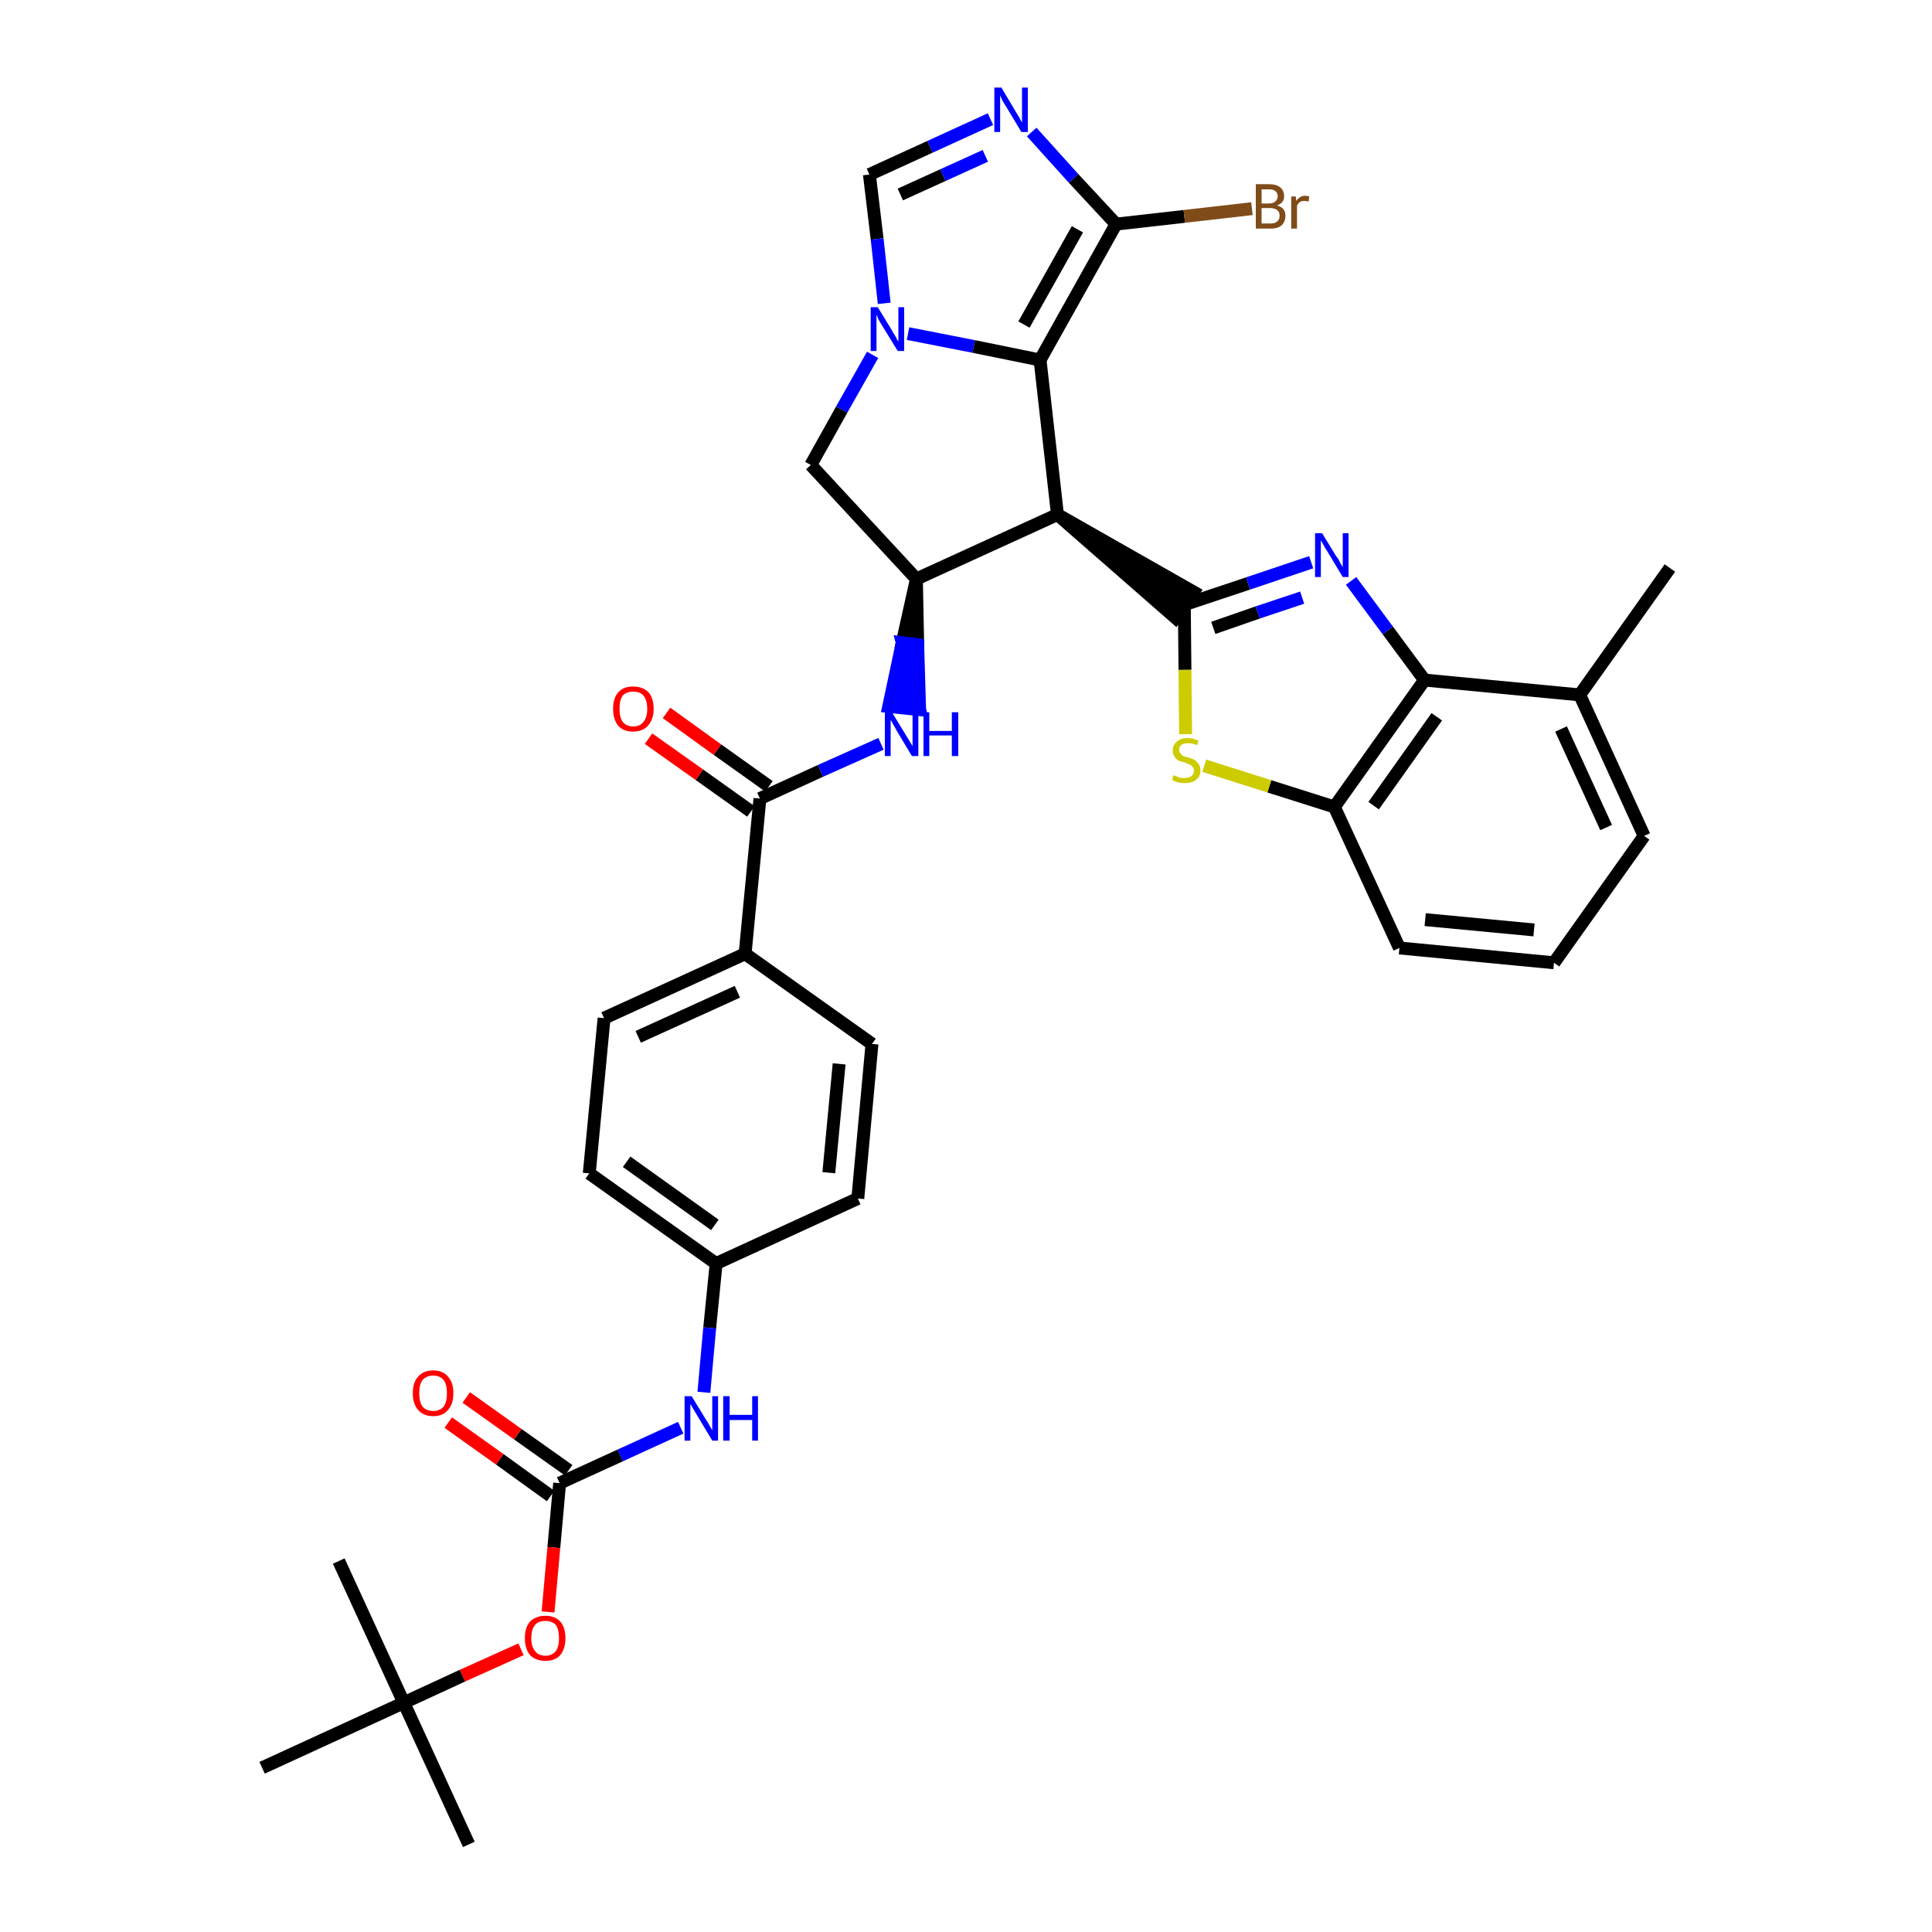 <?xml version='1.0' encoding='iso-8859-1'?>
<svg version='1.1' baseProfile='full'
              xmlns='http://www.w3.org/2000/svg'
                      xmlns:rdkit='http://www.rdkit.org/xml'
                      xmlns:xlink='http://www.w3.org/1999/xlink'
                  xml:space='preserve'
width='300px' height='300px' viewBox='0 0 300 300'>
<!-- END OF HEADER -->
<path class='bond-0 atom-0 atom-1' d='M 259.3,88.2 L 245.3,107.9' style='fill:none;fill-rule:evenodd;stroke:#000000;stroke-width:2.0px;stroke-linecap:butt;stroke-linejoin:miter;stroke-opacity:1' />
<path class='bond-1 atom-1 atom-2' d='M 245.3,107.9 L 255.3,129.8' style='fill:none;fill-rule:evenodd;stroke:#000000;stroke-width:2.0px;stroke-linecap:butt;stroke-linejoin:miter;stroke-opacity:1' />
<path class='bond-1 atom-1 atom-2' d='M 242.4,113.2 L 249.4,128.5' style='fill:none;fill-rule:evenodd;stroke:#000000;stroke-width:2.0px;stroke-linecap:butt;stroke-linejoin:miter;stroke-opacity:1' />
<path class='bond-35 atom-35 atom-1' d='M 221.2,105.6 L 245.3,107.9' style='fill:none;fill-rule:evenodd;stroke:#000000;stroke-width:2.0px;stroke-linecap:butt;stroke-linejoin:miter;stroke-opacity:1' />
<path class='bond-2 atom-2 atom-3' d='M 255.3,129.8 L 241.3,149.5' style='fill:none;fill-rule:evenodd;stroke:#000000;stroke-width:2.0px;stroke-linecap:butt;stroke-linejoin:miter;stroke-opacity:1' />
<path class='bond-3 atom-3 atom-4' d='M 241.3,149.5 L 217.3,147.2' style='fill:none;fill-rule:evenodd;stroke:#000000;stroke-width:2.0px;stroke-linecap:butt;stroke-linejoin:miter;stroke-opacity:1' />
<path class='bond-3 atom-3 atom-4' d='M 238.2,144.4 L 221.3,142.8' style='fill:none;fill-rule:evenodd;stroke:#000000;stroke-width:2.0px;stroke-linecap:butt;stroke-linejoin:miter;stroke-opacity:1' />
<path class='bond-4 atom-4 atom-5' d='M 217.3,147.2 L 207.2,125.3' style='fill:none;fill-rule:evenodd;stroke:#000000;stroke-width:2.0px;stroke-linecap:butt;stroke-linejoin:miter;stroke-opacity:1' />
<path class='bond-5 atom-5 atom-6' d='M 207.2,125.3 L 197.1,122.1' style='fill:none;fill-rule:evenodd;stroke:#000000;stroke-width:2.0px;stroke-linecap:butt;stroke-linejoin:miter;stroke-opacity:1' />
<path class='bond-5 atom-5 atom-6' d='M 197.1,122.1 L 187.0,118.9' style='fill:none;fill-rule:evenodd;stroke:#CCCC00;stroke-width:2.0px;stroke-linecap:butt;stroke-linejoin:miter;stroke-opacity:1' />
<path class='bond-36 atom-35 atom-5' d='M 221.2,105.6 L 207.2,125.3' style='fill:none;fill-rule:evenodd;stroke:#000000;stroke-width:2.0px;stroke-linecap:butt;stroke-linejoin:miter;stroke-opacity:1' />
<path class='bond-36 atom-35 atom-5' d='M 223.1,111.3 L 213.3,125.1' style='fill:none;fill-rule:evenodd;stroke:#000000;stroke-width:2.0px;stroke-linecap:butt;stroke-linejoin:miter;stroke-opacity:1' />
<path class='bond-6 atom-6 atom-7' d='M 184.1,114.0 L 184.0,104.0' style='fill:none;fill-rule:evenodd;stroke:#CCCC00;stroke-width:2.0px;stroke-linecap:butt;stroke-linejoin:miter;stroke-opacity:1' />
<path class='bond-6 atom-6 atom-7' d='M 184.0,104.0 L 183.9,93.9' style='fill:none;fill-rule:evenodd;stroke:#000000;stroke-width:2.0px;stroke-linecap:butt;stroke-linejoin:miter;stroke-opacity:1' />
<path class='bond-7 atom-8 atom-7' d='M 164.2,79.9 L 182.5,95.9 L 185.3,91.9 Z' style='fill:#000000;fill-rule:evenodd;fill-opacity:1;stroke:#000000;stroke-width:2.0px;stroke-linecap:butt;stroke-linejoin:miter;stroke-opacity:1;' />
<path class='bond-33 atom-7 atom-34' d='M 183.9,93.9 L 193.8,90.6' style='fill:none;fill-rule:evenodd;stroke:#000000;stroke-width:2.0px;stroke-linecap:butt;stroke-linejoin:miter;stroke-opacity:1' />
<path class='bond-33 atom-7 atom-34' d='M 193.8,90.6 L 203.6,87.3' style='fill:none;fill-rule:evenodd;stroke:#0000FF;stroke-width:2.0px;stroke-linecap:butt;stroke-linejoin:miter;stroke-opacity:1' />
<path class='bond-33 atom-7 atom-34' d='M 188.4,97.5 L 195.3,95.1' style='fill:none;fill-rule:evenodd;stroke:#000000;stroke-width:2.0px;stroke-linecap:butt;stroke-linejoin:miter;stroke-opacity:1' />
<path class='bond-33 atom-7 atom-34' d='M 195.3,95.1 L 202.2,92.8' style='fill:none;fill-rule:evenodd;stroke:#0000FF;stroke-width:2.0px;stroke-linecap:butt;stroke-linejoin:miter;stroke-opacity:1' />
<path class='bond-8 atom-8 atom-9' d='M 164.2,79.9 L 161.5,55.9' style='fill:none;fill-rule:evenodd;stroke:#000000;stroke-width:2.0px;stroke-linecap:butt;stroke-linejoin:miter;stroke-opacity:1' />
<path class='bond-37 atom-16 atom-8' d='M 142.3,89.9 L 164.2,79.9' style='fill:none;fill-rule:evenodd;stroke:#000000;stroke-width:2.0px;stroke-linecap:butt;stroke-linejoin:miter;stroke-opacity:1' />
<path class='bond-9 atom-9 atom-10' d='M 161.5,55.9 L 173.3,34.8' style='fill:none;fill-rule:evenodd;stroke:#000000;stroke-width:2.0px;stroke-linecap:butt;stroke-linejoin:miter;stroke-opacity:1' />
<path class='bond-9 atom-9 atom-10' d='M 159.0,50.4 L 167.3,35.6' style='fill:none;fill-rule:evenodd;stroke:#000000;stroke-width:2.0px;stroke-linecap:butt;stroke-linejoin:miter;stroke-opacity:1' />
<path class='bond-39 atom-14 atom-9' d='M 141.0,51.8 L 151.2,53.8' style='fill:none;fill-rule:evenodd;stroke:#0000FF;stroke-width:2.0px;stroke-linecap:butt;stroke-linejoin:miter;stroke-opacity:1' />
<path class='bond-39 atom-14 atom-9' d='M 151.2,53.8 L 161.5,55.9' style='fill:none;fill-rule:evenodd;stroke:#000000;stroke-width:2.0px;stroke-linecap:butt;stroke-linejoin:miter;stroke-opacity:1' />
<path class='bond-10 atom-10 atom-11' d='M 173.3,34.8 L 183.9,33.6' style='fill:none;fill-rule:evenodd;stroke:#000000;stroke-width:2.0px;stroke-linecap:butt;stroke-linejoin:miter;stroke-opacity:1' />
<path class='bond-10 atom-10 atom-11' d='M 183.9,33.6 L 194.4,32.4' style='fill:none;fill-rule:evenodd;stroke:#7F4C19;stroke-width:2.0px;stroke-linecap:butt;stroke-linejoin:miter;stroke-opacity:1' />
<path class='bond-11 atom-10 atom-12' d='M 173.3,34.8 L 166.7,27.7' style='fill:none;fill-rule:evenodd;stroke:#000000;stroke-width:2.0px;stroke-linecap:butt;stroke-linejoin:miter;stroke-opacity:1' />
<path class='bond-11 atom-10 atom-12' d='M 166.7,27.7 L 160.2,20.5' style='fill:none;fill-rule:evenodd;stroke:#0000FF;stroke-width:2.0px;stroke-linecap:butt;stroke-linejoin:miter;stroke-opacity:1' />
<path class='bond-12 atom-12 atom-13' d='M 153.8,18.5 L 144.4,22.8' style='fill:none;fill-rule:evenodd;stroke:#0000FF;stroke-width:2.0px;stroke-linecap:butt;stroke-linejoin:miter;stroke-opacity:1' />
<path class='bond-12 atom-12 atom-13' d='M 144.4,22.8 L 135.0,27.1' style='fill:none;fill-rule:evenodd;stroke:#000000;stroke-width:2.0px;stroke-linecap:butt;stroke-linejoin:miter;stroke-opacity:1' />
<path class='bond-12 atom-12 atom-13' d='M 153.0,24.2 L 146.4,27.2' style='fill:none;fill-rule:evenodd;stroke:#0000FF;stroke-width:2.0px;stroke-linecap:butt;stroke-linejoin:miter;stroke-opacity:1' />
<path class='bond-12 atom-12 atom-13' d='M 146.4,27.2 L 139.8,30.2' style='fill:none;fill-rule:evenodd;stroke:#000000;stroke-width:2.0px;stroke-linecap:butt;stroke-linejoin:miter;stroke-opacity:1' />
<path class='bond-13 atom-13 atom-14' d='M 135.0,27.1 L 136.2,37.1' style='fill:none;fill-rule:evenodd;stroke:#000000;stroke-width:2.0px;stroke-linecap:butt;stroke-linejoin:miter;stroke-opacity:1' />
<path class='bond-13 atom-13 atom-14' d='M 136.2,37.1 L 137.3,47.1' style='fill:none;fill-rule:evenodd;stroke:#0000FF;stroke-width:2.0px;stroke-linecap:butt;stroke-linejoin:miter;stroke-opacity:1' />
<path class='bond-14 atom-14 atom-15' d='M 135.5,55.1 L 130.7,63.6' style='fill:none;fill-rule:evenodd;stroke:#0000FF;stroke-width:2.0px;stroke-linecap:butt;stroke-linejoin:miter;stroke-opacity:1' />
<path class='bond-14 atom-14 atom-15' d='M 130.7,63.6 L 125.9,72.2' style='fill:none;fill-rule:evenodd;stroke:#000000;stroke-width:2.0px;stroke-linecap:butt;stroke-linejoin:miter;stroke-opacity:1' />
<path class='bond-15 atom-15 atom-16' d='M 125.9,72.2 L 142.3,89.9' style='fill:none;fill-rule:evenodd;stroke:#000000;stroke-width:2.0px;stroke-linecap:butt;stroke-linejoin:miter;stroke-opacity:1' />
<path class='bond-16 atom-16 atom-17' d='M 142.3,89.9 L 140.1,99.8 L 142.5,100.1 Z' style='fill:#000000;fill-rule:evenodd;fill-opacity:1;stroke:#000000;stroke-width:2.0px;stroke-linecap:butt;stroke-linejoin:miter;stroke-opacity:1;' />
<path class='bond-16 atom-16 atom-17' d='M 140.1,99.8 L 142.8,110.2 L 138.0,109.7 Z' style='fill:#0000FF;fill-rule:evenodd;fill-opacity:1;stroke:#0000FF;stroke-width:2.0px;stroke-linecap:butt;stroke-linejoin:miter;stroke-opacity:1;' />
<path class='bond-16 atom-16 atom-17' d='M 140.1,99.8 L 142.5,100.1 L 142.8,110.2 Z' style='fill:#0000FF;fill-rule:evenodd;fill-opacity:1;stroke:#0000FF;stroke-width:2.0px;stroke-linecap:butt;stroke-linejoin:miter;stroke-opacity:1;' />
<path class='bond-17 atom-17 atom-18' d='M 136.8,115.5 L 127.4,119.7' style='fill:none;fill-rule:evenodd;stroke:#0000FF;stroke-width:2.0px;stroke-linecap:butt;stroke-linejoin:miter;stroke-opacity:1' />
<path class='bond-17 atom-17 atom-18' d='M 127.4,119.7 L 118.0,124.0' style='fill:none;fill-rule:evenodd;stroke:#000000;stroke-width:2.0px;stroke-linecap:butt;stroke-linejoin:miter;stroke-opacity:1' />
<path class='bond-18 atom-18 atom-19' d='M 119.4,122.1 L 111.4,116.4' style='fill:none;fill-rule:evenodd;stroke:#000000;stroke-width:2.0px;stroke-linecap:butt;stroke-linejoin:miter;stroke-opacity:1' />
<path class='bond-18 atom-18 atom-19' d='M 111.4,116.4 L 103.5,110.7' style='fill:none;fill-rule:evenodd;stroke:#FF0000;stroke-width:2.0px;stroke-linecap:butt;stroke-linejoin:miter;stroke-opacity:1' />
<path class='bond-18 atom-18 atom-19' d='M 116.6,126.0 L 108.6,120.3' style='fill:none;fill-rule:evenodd;stroke:#000000;stroke-width:2.0px;stroke-linecap:butt;stroke-linejoin:miter;stroke-opacity:1' />
<path class='bond-18 atom-18 atom-19' d='M 108.6,120.3 L 100.7,114.7' style='fill:none;fill-rule:evenodd;stroke:#FF0000;stroke-width:2.0px;stroke-linecap:butt;stroke-linejoin:miter;stroke-opacity:1' />
<path class='bond-19 atom-18 atom-20' d='M 118.0,124.0 L 115.7,148.1' style='fill:none;fill-rule:evenodd;stroke:#000000;stroke-width:2.0px;stroke-linecap:butt;stroke-linejoin:miter;stroke-opacity:1' />
<path class='bond-20 atom-20 atom-21' d='M 115.7,148.1 L 93.8,158.1' style='fill:none;fill-rule:evenodd;stroke:#000000;stroke-width:2.0px;stroke-linecap:butt;stroke-linejoin:miter;stroke-opacity:1' />
<path class='bond-20 atom-20 atom-21' d='M 114.5,154.0 L 99.1,161.0' style='fill:none;fill-rule:evenodd;stroke:#000000;stroke-width:2.0px;stroke-linecap:butt;stroke-linejoin:miter;stroke-opacity:1' />
<path class='bond-38 atom-33 atom-20' d='M 135.4,162.1 L 115.7,148.1' style='fill:none;fill-rule:evenodd;stroke:#000000;stroke-width:2.0px;stroke-linecap:butt;stroke-linejoin:miter;stroke-opacity:1' />
<path class='bond-21 atom-21 atom-22' d='M 93.8,158.1 L 91.5,182.2' style='fill:none;fill-rule:evenodd;stroke:#000000;stroke-width:2.0px;stroke-linecap:butt;stroke-linejoin:miter;stroke-opacity:1' />
<path class='bond-22 atom-22 atom-23' d='M 91.5,182.2 L 111.2,196.2' style='fill:none;fill-rule:evenodd;stroke:#000000;stroke-width:2.0px;stroke-linecap:butt;stroke-linejoin:miter;stroke-opacity:1' />
<path class='bond-22 atom-22 atom-23' d='M 97.3,180.4 L 111.0,190.2' style='fill:none;fill-rule:evenodd;stroke:#000000;stroke-width:2.0px;stroke-linecap:butt;stroke-linejoin:miter;stroke-opacity:1' />
<path class='bond-23 atom-23 atom-24' d='M 111.2,196.2 L 110.2,206.2' style='fill:none;fill-rule:evenodd;stroke:#000000;stroke-width:2.0px;stroke-linecap:butt;stroke-linejoin:miter;stroke-opacity:1' />
<path class='bond-23 atom-23 atom-24' d='M 110.2,206.2 L 109.3,216.2' style='fill:none;fill-rule:evenodd;stroke:#0000FF;stroke-width:2.0px;stroke-linecap:butt;stroke-linejoin:miter;stroke-opacity:1' />
<path class='bond-31 atom-23 atom-32' d='M 111.2,196.2 L 133.2,186.1' style='fill:none;fill-rule:evenodd;stroke:#000000;stroke-width:2.0px;stroke-linecap:butt;stroke-linejoin:miter;stroke-opacity:1' />
<path class='bond-24 atom-24 atom-25' d='M 105.7,221.7 L 96.3,226.0' style='fill:none;fill-rule:evenodd;stroke:#0000FF;stroke-width:2.0px;stroke-linecap:butt;stroke-linejoin:miter;stroke-opacity:1' />
<path class='bond-24 atom-24 atom-25' d='M 96.3,226.0 L 86.9,230.3' style='fill:none;fill-rule:evenodd;stroke:#000000;stroke-width:2.0px;stroke-linecap:butt;stroke-linejoin:miter;stroke-opacity:1' />
<path class='bond-25 atom-25 atom-26' d='M 88.3,228.3 L 80.4,222.7' style='fill:none;fill-rule:evenodd;stroke:#000000;stroke-width:2.0px;stroke-linecap:butt;stroke-linejoin:miter;stroke-opacity:1' />
<path class='bond-25 atom-25 atom-26' d='M 80.4,222.7 L 72.4,217.0' style='fill:none;fill-rule:evenodd;stroke:#FF0000;stroke-width:2.0px;stroke-linecap:butt;stroke-linejoin:miter;stroke-opacity:1' />
<path class='bond-25 atom-25 atom-26' d='M 85.5,232.3 L 77.6,226.6' style='fill:none;fill-rule:evenodd;stroke:#000000;stroke-width:2.0px;stroke-linecap:butt;stroke-linejoin:miter;stroke-opacity:1' />
<path class='bond-25 atom-25 atom-26' d='M 77.6,226.6 L 69.6,220.9' style='fill:none;fill-rule:evenodd;stroke:#FF0000;stroke-width:2.0px;stroke-linecap:butt;stroke-linejoin:miter;stroke-opacity:1' />
<path class='bond-26 atom-25 atom-27' d='M 86.9,230.3 L 86.0,240.3' style='fill:none;fill-rule:evenodd;stroke:#000000;stroke-width:2.0px;stroke-linecap:butt;stroke-linejoin:miter;stroke-opacity:1' />
<path class='bond-26 atom-25 atom-27' d='M 86.0,240.3 L 85.1,250.3' style='fill:none;fill-rule:evenodd;stroke:#FF0000;stroke-width:2.0px;stroke-linecap:butt;stroke-linejoin:miter;stroke-opacity:1' />
<path class='bond-27 atom-27 atom-28' d='M 80.9,256.1 L 71.8,260.2' style='fill:none;fill-rule:evenodd;stroke:#FF0000;stroke-width:2.0px;stroke-linecap:butt;stroke-linejoin:miter;stroke-opacity:1' />
<path class='bond-27 atom-27 atom-28' d='M 71.8,260.2 L 62.7,264.4' style='fill:none;fill-rule:evenodd;stroke:#000000;stroke-width:2.0px;stroke-linecap:butt;stroke-linejoin:miter;stroke-opacity:1' />
<path class='bond-28 atom-28 atom-29' d='M 62.7,264.4 L 72.8,286.4' style='fill:none;fill-rule:evenodd;stroke:#000000;stroke-width:2.0px;stroke-linecap:butt;stroke-linejoin:miter;stroke-opacity:1' />
<path class='bond-29 atom-28 atom-30' d='M 62.7,264.4 L 52.6,242.4' style='fill:none;fill-rule:evenodd;stroke:#000000;stroke-width:2.0px;stroke-linecap:butt;stroke-linejoin:miter;stroke-opacity:1' />
<path class='bond-30 atom-28 atom-31' d='M 62.7,264.4 L 40.7,274.5' style='fill:none;fill-rule:evenodd;stroke:#000000;stroke-width:2.0px;stroke-linecap:butt;stroke-linejoin:miter;stroke-opacity:1' />
<path class='bond-32 atom-32 atom-33' d='M 133.2,186.1 L 135.4,162.1' style='fill:none;fill-rule:evenodd;stroke:#000000;stroke-width:2.0px;stroke-linecap:butt;stroke-linejoin:miter;stroke-opacity:1' />
<path class='bond-32 atom-32 atom-33' d='M 128.7,182.1 L 130.3,165.2' style='fill:none;fill-rule:evenodd;stroke:#000000;stroke-width:2.0px;stroke-linecap:butt;stroke-linejoin:miter;stroke-opacity:1' />
<path class='bond-34 atom-34 atom-35' d='M 209.8,90.2 L 215.5,97.9' style='fill:none;fill-rule:evenodd;stroke:#0000FF;stroke-width:2.0px;stroke-linecap:butt;stroke-linejoin:miter;stroke-opacity:1' />
<path class='bond-34 atom-34 atom-35' d='M 215.5,97.9 L 221.2,105.6' style='fill:none;fill-rule:evenodd;stroke:#000000;stroke-width:2.0px;stroke-linecap:butt;stroke-linejoin:miter;stroke-opacity:1' />
<path  class='atom-6' d='M 182.2 120.4
Q 182.3 120.4, 182.6 120.5
Q 183.0 120.7, 183.3 120.8
Q 183.7 120.8, 184.0 120.8
Q 184.7 120.8, 185.0 120.5
Q 185.4 120.2, 185.4 119.7
Q 185.4 119.3, 185.2 119.1
Q 185.0 118.8, 184.7 118.7
Q 184.4 118.6, 184.0 118.4
Q 183.4 118.3, 183.0 118.1
Q 182.6 117.9, 182.4 117.5
Q 182.1 117.2, 182.1 116.5
Q 182.1 115.7, 182.7 115.2
Q 183.3 114.6, 184.4 114.6
Q 185.2 114.6, 186.1 115.0
L 185.9 115.7
Q 185.1 115.4, 184.5 115.4
Q 183.8 115.4, 183.4 115.7
Q 183.1 116.0, 183.1 116.4
Q 183.1 116.8, 183.3 117.0
Q 183.5 117.2, 183.7 117.4
Q 184.0 117.5, 184.5 117.6
Q 185.1 117.8, 185.5 118.0
Q 185.8 118.2, 186.1 118.6
Q 186.4 119.0, 186.4 119.7
Q 186.4 120.6, 185.7 121.1
Q 185.1 121.6, 184.0 121.6
Q 183.4 121.6, 183.0 121.5
Q 182.5 121.4, 182.0 121.1
L 182.2 120.4
' fill='#CCCC00'/>
<path  class='atom-11' d='M 198.3 31.9
Q 199.0 32.1, 199.3 32.5
Q 199.6 32.9, 199.6 33.5
Q 199.6 34.4, 199.0 35.0
Q 198.4 35.5, 197.3 35.5
L 195.0 35.5
L 195.0 28.6
L 197.0 28.6
Q 198.2 28.6, 198.8 29.1
Q 199.4 29.6, 199.4 30.5
Q 199.4 31.5, 198.3 31.9
M 195.9 29.4
L 195.9 31.6
L 197.0 31.6
Q 197.7 31.6, 198.0 31.3
Q 198.4 31.0, 198.4 30.5
Q 198.4 29.4, 197.0 29.4
L 195.9 29.4
M 197.3 34.7
Q 198.0 34.7, 198.3 34.4
Q 198.7 34.1, 198.7 33.5
Q 198.7 32.9, 198.3 32.6
Q 197.9 32.3, 197.1 32.3
L 195.9 32.3
L 195.9 34.7
L 197.3 34.7
' fill='#7F4C19'/>
<path  class='atom-11' d='M 201.2 30.5
L 201.3 31.2
Q 201.8 30.4, 202.7 30.4
Q 202.9 30.4, 203.3 30.5
L 203.2 31.3
Q 202.8 31.2, 202.5 31.2
Q 202.1 31.2, 201.8 31.4
Q 201.6 31.6, 201.4 31.9
L 201.4 35.5
L 200.5 35.5
L 200.5 30.5
L 201.2 30.5
' fill='#7F4C19'/>
<path  class='atom-12' d='M 155.5 13.6
L 157.7 17.3
Q 157.9 17.6, 158.3 18.3
Q 158.6 18.9, 158.7 19.0
L 158.7 13.6
L 159.6 13.6
L 159.6 20.5
L 158.6 20.5
L 156.2 16.5
Q 155.9 16.1, 155.6 15.5
Q 155.4 15.0, 155.3 14.8
L 155.3 20.5
L 154.4 20.5
L 154.4 13.6
L 155.5 13.6
' fill='#0000FF'/>
<path  class='atom-14' d='M 136.3 47.7
L 138.5 51.3
Q 138.7 51.7, 139.1 52.3
Q 139.4 53.0, 139.5 53.0
L 139.5 47.7
L 140.4 47.7
L 140.4 54.5
L 139.4 54.5
L 137.0 50.6
Q 136.7 50.1, 136.4 49.6
Q 136.2 49.0, 136.1 48.9
L 136.1 54.5
L 135.2 54.5
L 135.2 47.7
L 136.3 47.7
' fill='#0000FF'/>
<path  class='atom-17' d='M 138.5 110.6
L 140.7 114.2
Q 140.9 114.5, 141.3 115.2
Q 141.7 115.8, 141.7 115.9
L 141.7 110.6
L 142.6 110.6
L 142.6 117.4
L 141.6 117.4
L 139.2 113.4
Q 139.0 113.0, 138.7 112.5
Q 138.4 111.9, 138.3 111.8
L 138.3 117.4
L 137.4 117.4
L 137.4 110.6
L 138.5 110.6
' fill='#0000FF'/>
<path  class='atom-17' d='M 143.4 110.6
L 144.3 110.6
L 144.3 113.5
L 147.8 113.5
L 147.8 110.6
L 148.8 110.6
L 148.8 117.4
L 147.8 117.4
L 147.8 114.2
L 144.3 114.2
L 144.3 117.4
L 143.4 117.4
L 143.4 110.6
' fill='#0000FF'/>
<path  class='atom-19' d='M 95.2 110.1
Q 95.2 108.4, 96.0 107.5
Q 96.8 106.6, 98.3 106.6
Q 99.8 106.6, 100.7 107.5
Q 101.5 108.4, 101.5 110.1
Q 101.5 111.7, 100.6 112.7
Q 99.8 113.6, 98.3 113.6
Q 96.8 113.6, 96.0 112.7
Q 95.2 111.7, 95.2 110.1
M 98.3 112.8
Q 99.4 112.8, 99.9 112.1
Q 100.5 111.4, 100.5 110.1
Q 100.5 108.7, 99.9 108.0
Q 99.4 107.4, 98.3 107.4
Q 97.3 107.4, 96.7 108.0
Q 96.2 108.7, 96.2 110.1
Q 96.2 111.4, 96.7 112.1
Q 97.3 112.8, 98.3 112.8
' fill='#FF0000'/>
<path  class='atom-24' d='M 107.4 216.8
L 109.6 220.4
Q 109.9 220.8, 110.2 221.4
Q 110.6 222.1, 110.6 222.1
L 110.6 216.8
L 111.5 216.8
L 111.5 223.7
L 110.6 223.7
L 108.2 219.7
Q 107.9 219.2, 107.6 218.7
Q 107.3 218.2, 107.2 218.0
L 107.2 223.7
L 106.3 223.7
L 106.3 216.8
L 107.4 216.8
' fill='#0000FF'/>
<path  class='atom-24' d='M 112.3 216.8
L 113.3 216.8
L 113.3 219.7
L 116.8 219.7
L 116.8 216.8
L 117.7 216.8
L 117.7 223.7
L 116.8 223.7
L 116.8 220.5
L 113.3 220.5
L 113.3 223.7
L 112.3 223.7
L 112.3 216.8
' fill='#0000FF'/>
<path  class='atom-26' d='M 64.1 216.3
Q 64.1 214.7, 64.9 213.8
Q 65.7 212.8, 67.3 212.8
Q 68.8 212.8, 69.6 213.8
Q 70.4 214.7, 70.4 216.3
Q 70.4 218.0, 69.6 218.9
Q 68.8 219.9, 67.3 219.9
Q 65.7 219.9, 64.9 218.9
Q 64.1 218.0, 64.1 216.3
M 67.3 219.1
Q 68.3 219.1, 68.9 218.4
Q 69.4 217.7, 69.4 216.3
Q 69.4 215.0, 68.9 214.3
Q 68.3 213.6, 67.3 213.6
Q 66.2 213.6, 65.6 214.3
Q 65.1 215.0, 65.1 216.3
Q 65.1 217.7, 65.6 218.4
Q 66.2 219.1, 67.3 219.1
' fill='#FF0000'/>
<path  class='atom-27' d='M 81.5 254.4
Q 81.5 252.7, 82.3 251.8
Q 83.2 250.9, 84.7 250.9
Q 86.2 250.9, 87.0 251.8
Q 87.8 252.7, 87.8 254.4
Q 87.8 256.0, 87.0 257.0
Q 86.2 257.9, 84.7 257.9
Q 83.2 257.9, 82.3 257.0
Q 81.5 256.0, 81.5 254.4
M 84.7 257.1
Q 85.7 257.1, 86.3 256.4
Q 86.8 255.7, 86.8 254.4
Q 86.8 253.0, 86.3 252.3
Q 85.7 251.7, 84.7 251.7
Q 83.6 251.7, 83.1 252.3
Q 82.5 253.0, 82.5 254.4
Q 82.5 255.7, 83.1 256.4
Q 83.6 257.1, 84.7 257.1
' fill='#FF0000'/>
<path  class='atom-34' d='M 205.3 82.8
L 207.5 86.4
Q 207.8 86.7, 208.1 87.4
Q 208.5 88.0, 208.5 88.1
L 208.5 82.8
L 209.4 82.8
L 209.4 89.6
L 208.5 89.6
L 206.1 85.6
Q 205.8 85.2, 205.5 84.6
Q 205.2 84.1, 205.1 83.9
L 205.1 89.6
L 204.2 89.6
L 204.2 82.8
L 205.3 82.8
' fill='#0000FF'/>
</svg>
